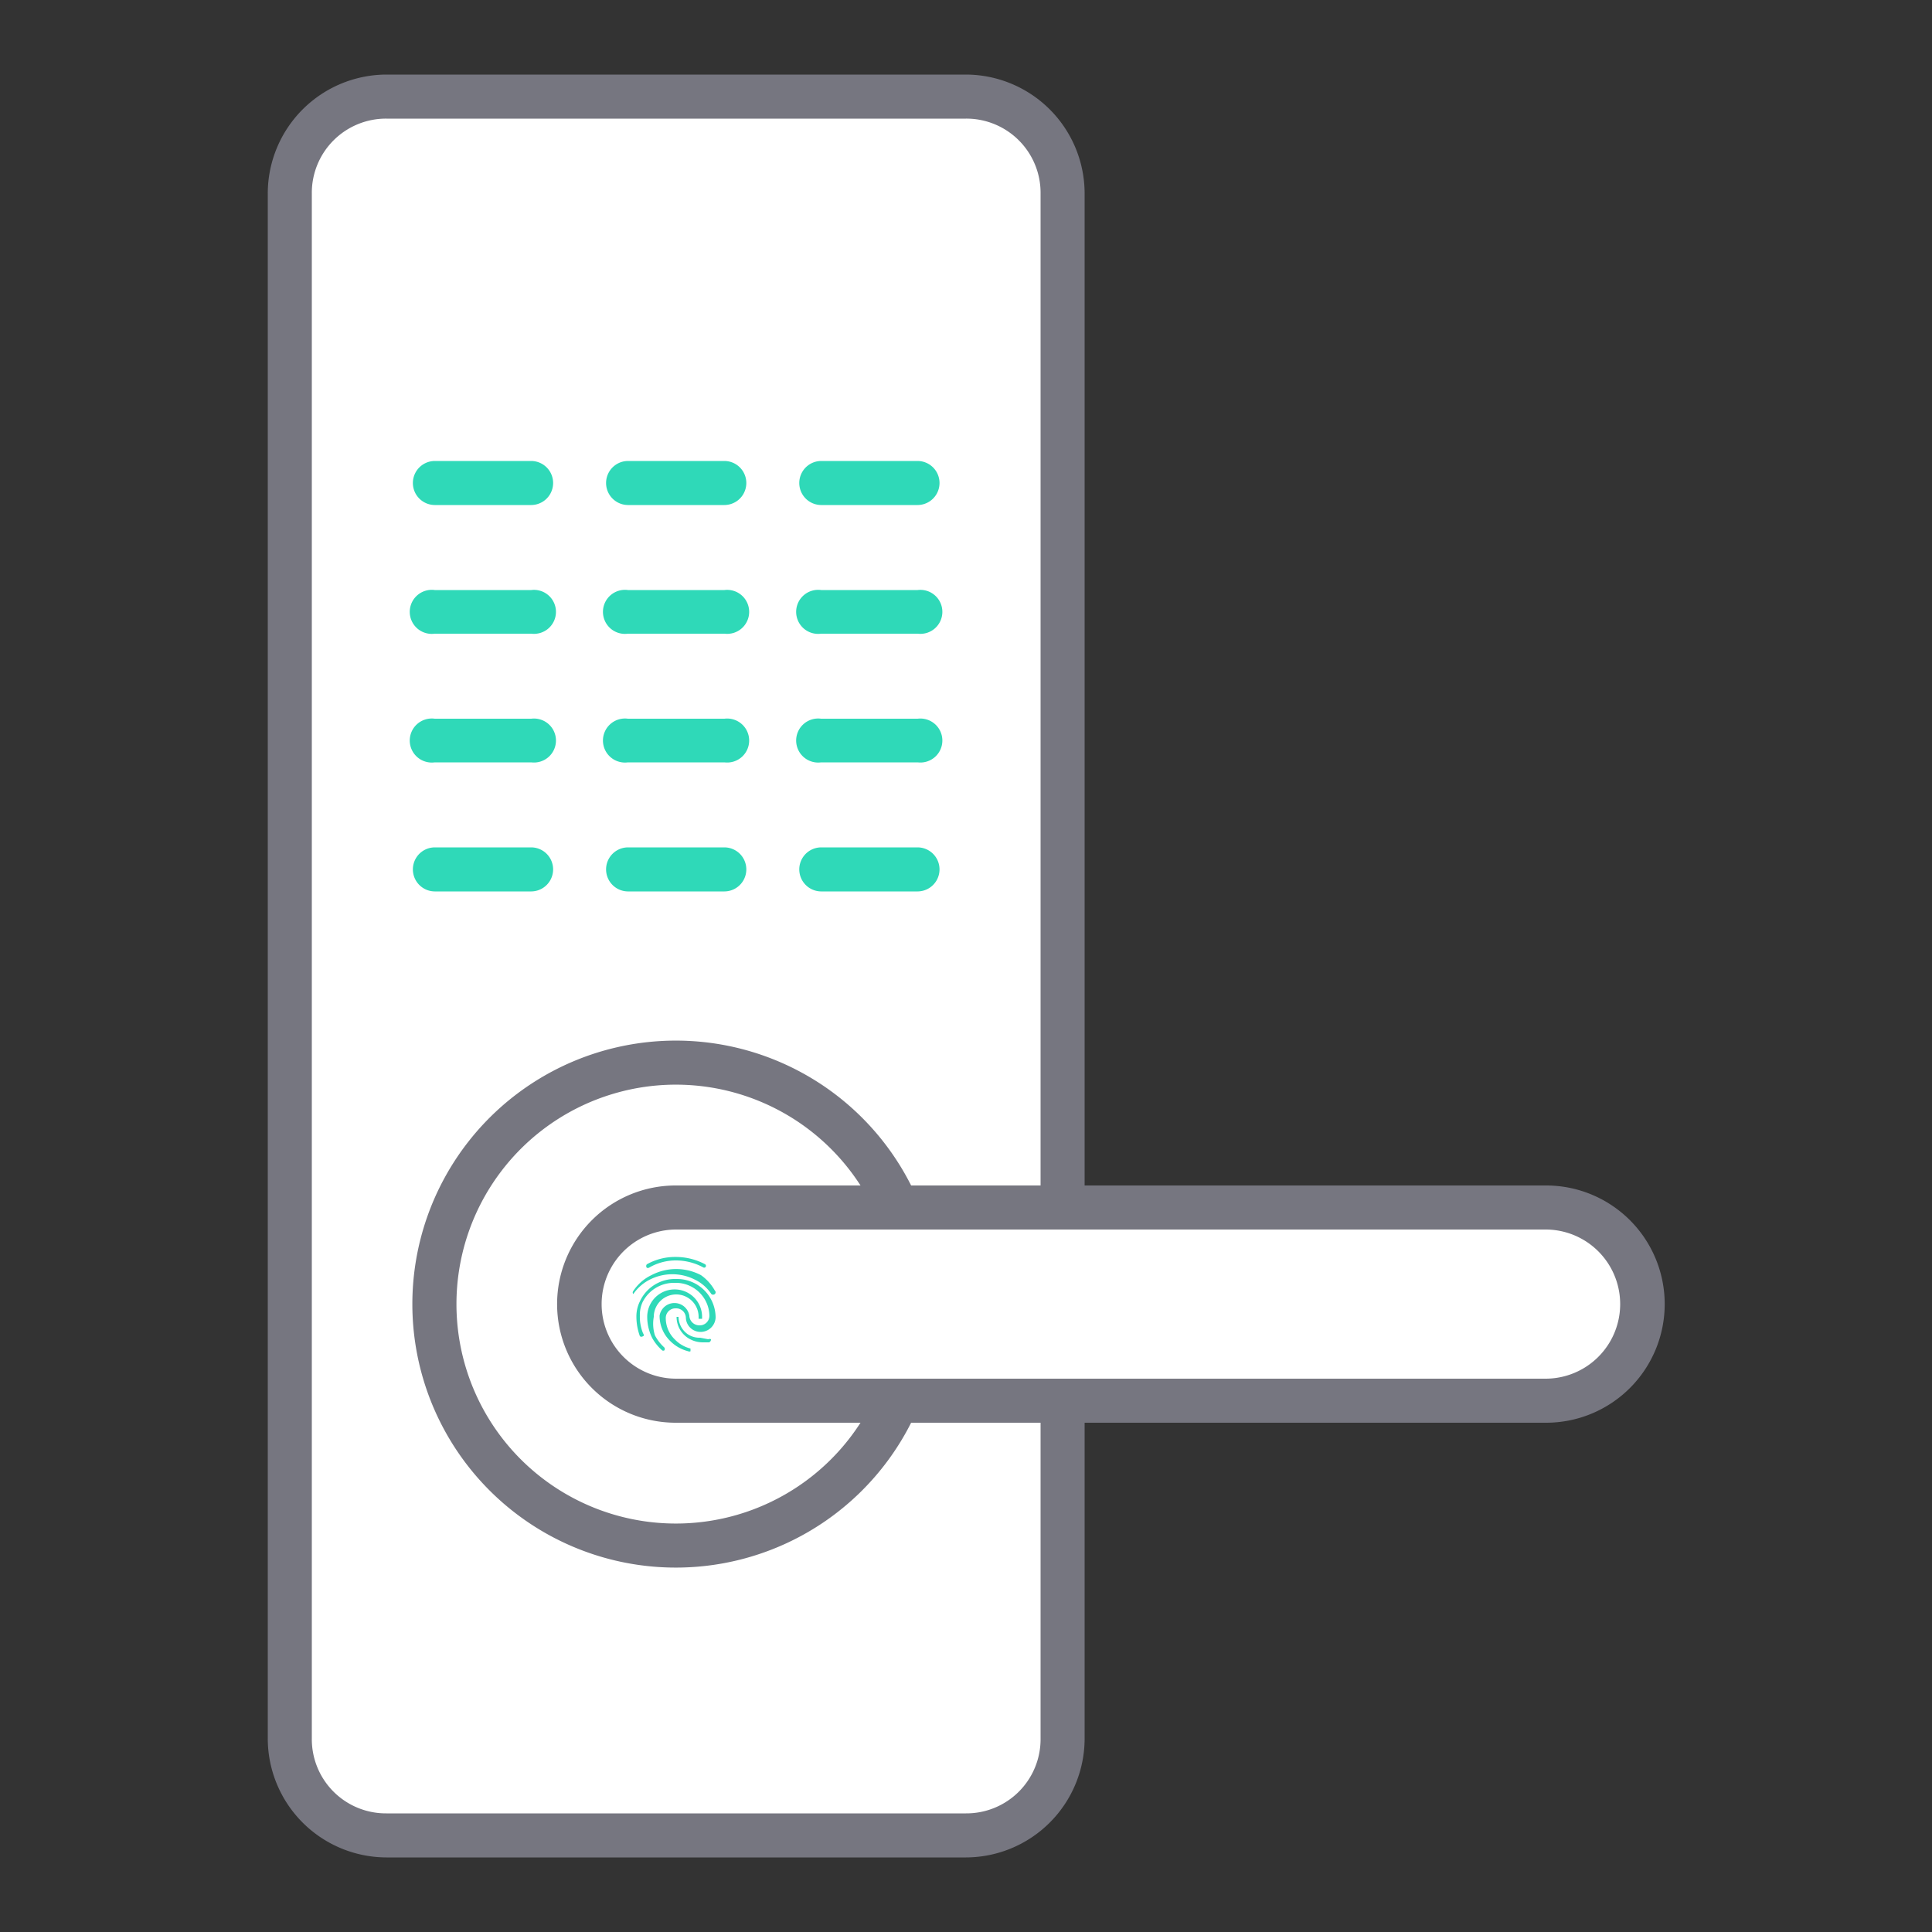<?xml version="1.0" standalone="no"?><!DOCTYPE svg PUBLIC "-//W3C//DTD SVG 1.1//EN" "http://www.w3.org/Graphics/SVG/1.1/DTD/svg11.dtd"><svg t="1721026725718" class="icon" viewBox="0 0 1024 1024" version="1.1" xmlns="http://www.w3.org/2000/svg" p-id="51262" xmlns:xlink="http://www.w3.org/1999/xlink" width="200" height="200"><rect x="0" y="0" width="1024" height="1024" fill="#333333" stroke="none"/><path d="M512 51.2H204.8a51.2 51.2 0 0 0-51.2 51.2v819.2a51.2 51.2 0 0 0 51.2 51.2h307.2a51.2 51.2 0 0 0 51.2-51.2V102.4a51.2 51.2 0 0 0-51.2-51.2z" fill="#FFFFFF" p-id="51263"></path><path d="M819.2 640H358.4a51.2 51.2 0 1 0 0 102.4h460.8a51.2 51.2 0 1 0 0-102.4z" fill="#FFFFFF" p-id="51264"></path><path d="M230.4 267.674h51.2a11.674 11.674 0 0 0 0-23.347h-51.2a11.674 11.674 0 0 0 0 23.347zM332.8 267.674h51.2a11.674 11.674 0 0 0 0-23.347h-51.2a11.674 11.674 0 0 0 0 23.347zM435.2 267.674h51.2a11.674 11.674 0 0 0 0-23.347h-51.2a11.674 11.674 0 0 0 0 23.347zM230.4 335.872h51.2a11.657 11.657 0 1 0 0-23.142h-51.2a11.674 11.674 0 1 0 0 23.142zM332.8 335.872h51.2a11.657 11.657 0 1 0 0-23.142h-51.2a11.674 11.674 0 1 0 0 23.142zM435.2 335.872h51.2a11.657 11.657 0 1 0 0-23.142h-51.2a11.674 11.674 0 1 0 0 23.142zM230.4 404.07h51.2a11.657 11.657 0 1 0 0-23.142h-51.2a11.674 11.674 0 1 0 0 23.142zM332.8 404.07h51.2a11.657 11.657 0 1 0 0-23.142h-51.2a11.674 11.674 0 1 0 0 23.142zM435.2 404.07h51.2a11.657 11.657 0 1 0 0-23.142h-51.2a11.674 11.674 0 1 0 0 23.142zM230.4 472.474h51.2a11.674 11.674 0 0 0 0-23.347h-51.2a11.674 11.674 0 0 0 0 23.347zM332.8 472.474h51.2a11.674 11.674 0 0 0 0-23.347h-51.2a11.674 11.674 0 0 0 0 23.347zM435.2 472.474h51.2a11.674 11.674 0 0 0 0-23.347h-51.2a11.674 11.674 0 0 0 0 23.347z" fill="#2FD9B8" p-id="51265"></path><path d="M819.2 628.326H574.874V102.4A63.078 63.078 0 0 0 512 39.526H204.8A63.078 63.078 0 0 0 141.926 102.4v819.2A63.078 63.078 0 0 0 204.8 984.474h307.2A63.078 63.078 0 0 0 574.874 921.6v-167.526H819.2a62.874 62.874 0 1 0 0-125.747zM551.526 921.6A39.322 39.322 0 0 1 512 961.126H204.8A39.287 39.287 0 0 1 165.274 921.6V102.4A39.322 39.322 0 0 1 204.8 62.874h307.2A39.322 39.322 0 0 1 551.526 102.4v525.926h-68.608a139.657 139.657 0 1 0 0 125.747h68.608V921.6zM358.4 754.074h97.69a116.309 116.309 0 1 1 0-125.747H358.4a62.874 62.874 0 1 0 0 125.747z m460.8-23.347H358.4a39.526 39.526 0 0 1 0-79.053h460.8a39.526 39.526 0 1 1 0 79.053z" fill="#767680" p-id="51266"></path><path d="M371.098 709.018a11.264 11.264 0 0 1-6.554-1.843 11.469 11.469 0 0 1-4.915-9.216h-1.024a13.312 13.312 0 0 0 6.144 11.264c2.389 1.519 5.154 2.287 7.987 2.253h3.072a1.638 1.638 0 0 0 1.024-1.638 1.638 1.638 0 0 0-1.434 0l-4.301-0.819z" fill="#2FD9B8" p-id="51267"></path><path d="M346.522 697.958a11.878 11.878 0 1 1 23.757 0v1.024h1.843v-1.024a14.541 14.541 0 0 0-29.082 0c0 3.925 0.922 7.765 2.662 11.264 1.382 2.475 3.191 4.693 5.325 6.554a1.229 1.229 0 0 0 1.024 0 1.229 1.229 0 0 0 0-1.638 22.699 22.699 0 0 1-4.915-6.349 20.463 20.463 0 0 1-0.614-9.83z" fill="#2FD9B8" p-id="51268"></path><path d="M358.4 677.888a20.497 20.497 0 0 0-19.251 11.878c-1.263 2.56-1.877 5.359-1.843 8.192 0.017 3.499 0.649 6.963 1.843 10.24a1.229 1.229 0 0 0 1.638 0s1.024 0 0-1.638a22.699 22.699 0 0 1-1.638-9.216 15.957 15.957 0 0 1 1.434-7.168 18.62 18.62 0 0 1 16.998-10.24 17.818 17.818 0 0 1 18.432 17.408 5.12 5.12 0 0 1-5.325 5.12 5.325 5.325 0 0 1-5.325-5.12 7.987 7.987 0 0 0-15.77 0 18.637 18.637 0 0 0 5.53 13.312c2.645 2.697 5.973 4.608 9.626 5.53a1.229 1.229 0 0 0 1.229 0v-1.434a17.408 17.408 0 0 1-8.397-4.915 15.77 15.77 0 0 1-4.71-11.469 5.12 5.12 0 0 1 5.325-4.915 5.12 5.12 0 0 1 5.325 4.915 7.782 7.782 0 0 0 7.782 7.578 7.987 7.987 0 0 0 7.987-7.578A20.48 20.48 0 0 0 358.4 677.888zM344.269 671.744c4.301-2.458 9.182-3.721 14.131-3.686 5.018 0.034 9.933 1.297 14.336 3.686a1.024 1.024 0 0 0 1.024 0 1.024 1.024 0 0 0 0.307-1.28 1.024 1.024 0 0 0-0.307-0.358 32.99 32.99 0 0 0-15.565-3.891 30.515 30.515 0 0 0-15.36 3.891 1.434 1.434 0 0 0 0 1.843 1.434 1.434 0 0 0 1.434-0.205z" fill="#2FD9B8" p-id="51269"></path><path d="M371.507 675.84a28.262 28.262 0 0 0-26.214 0c-3.925 1.877-7.236 4.779-9.626 8.397a1.229 1.229 0 0 0 0 1.638 23.552 23.552 0 0 1 8.602-7.578 26.419 26.419 0 0 1 24.166 0c3.482 1.707 6.451 4.335 8.602 7.578a1.434 1.434 0 0 0 1.843 0 1.229 1.229 0 0 0 0-1.843 24.781 24.781 0 0 0-7.373-8.192z" fill="#2FD9B8" p-id="51270"></path></svg>